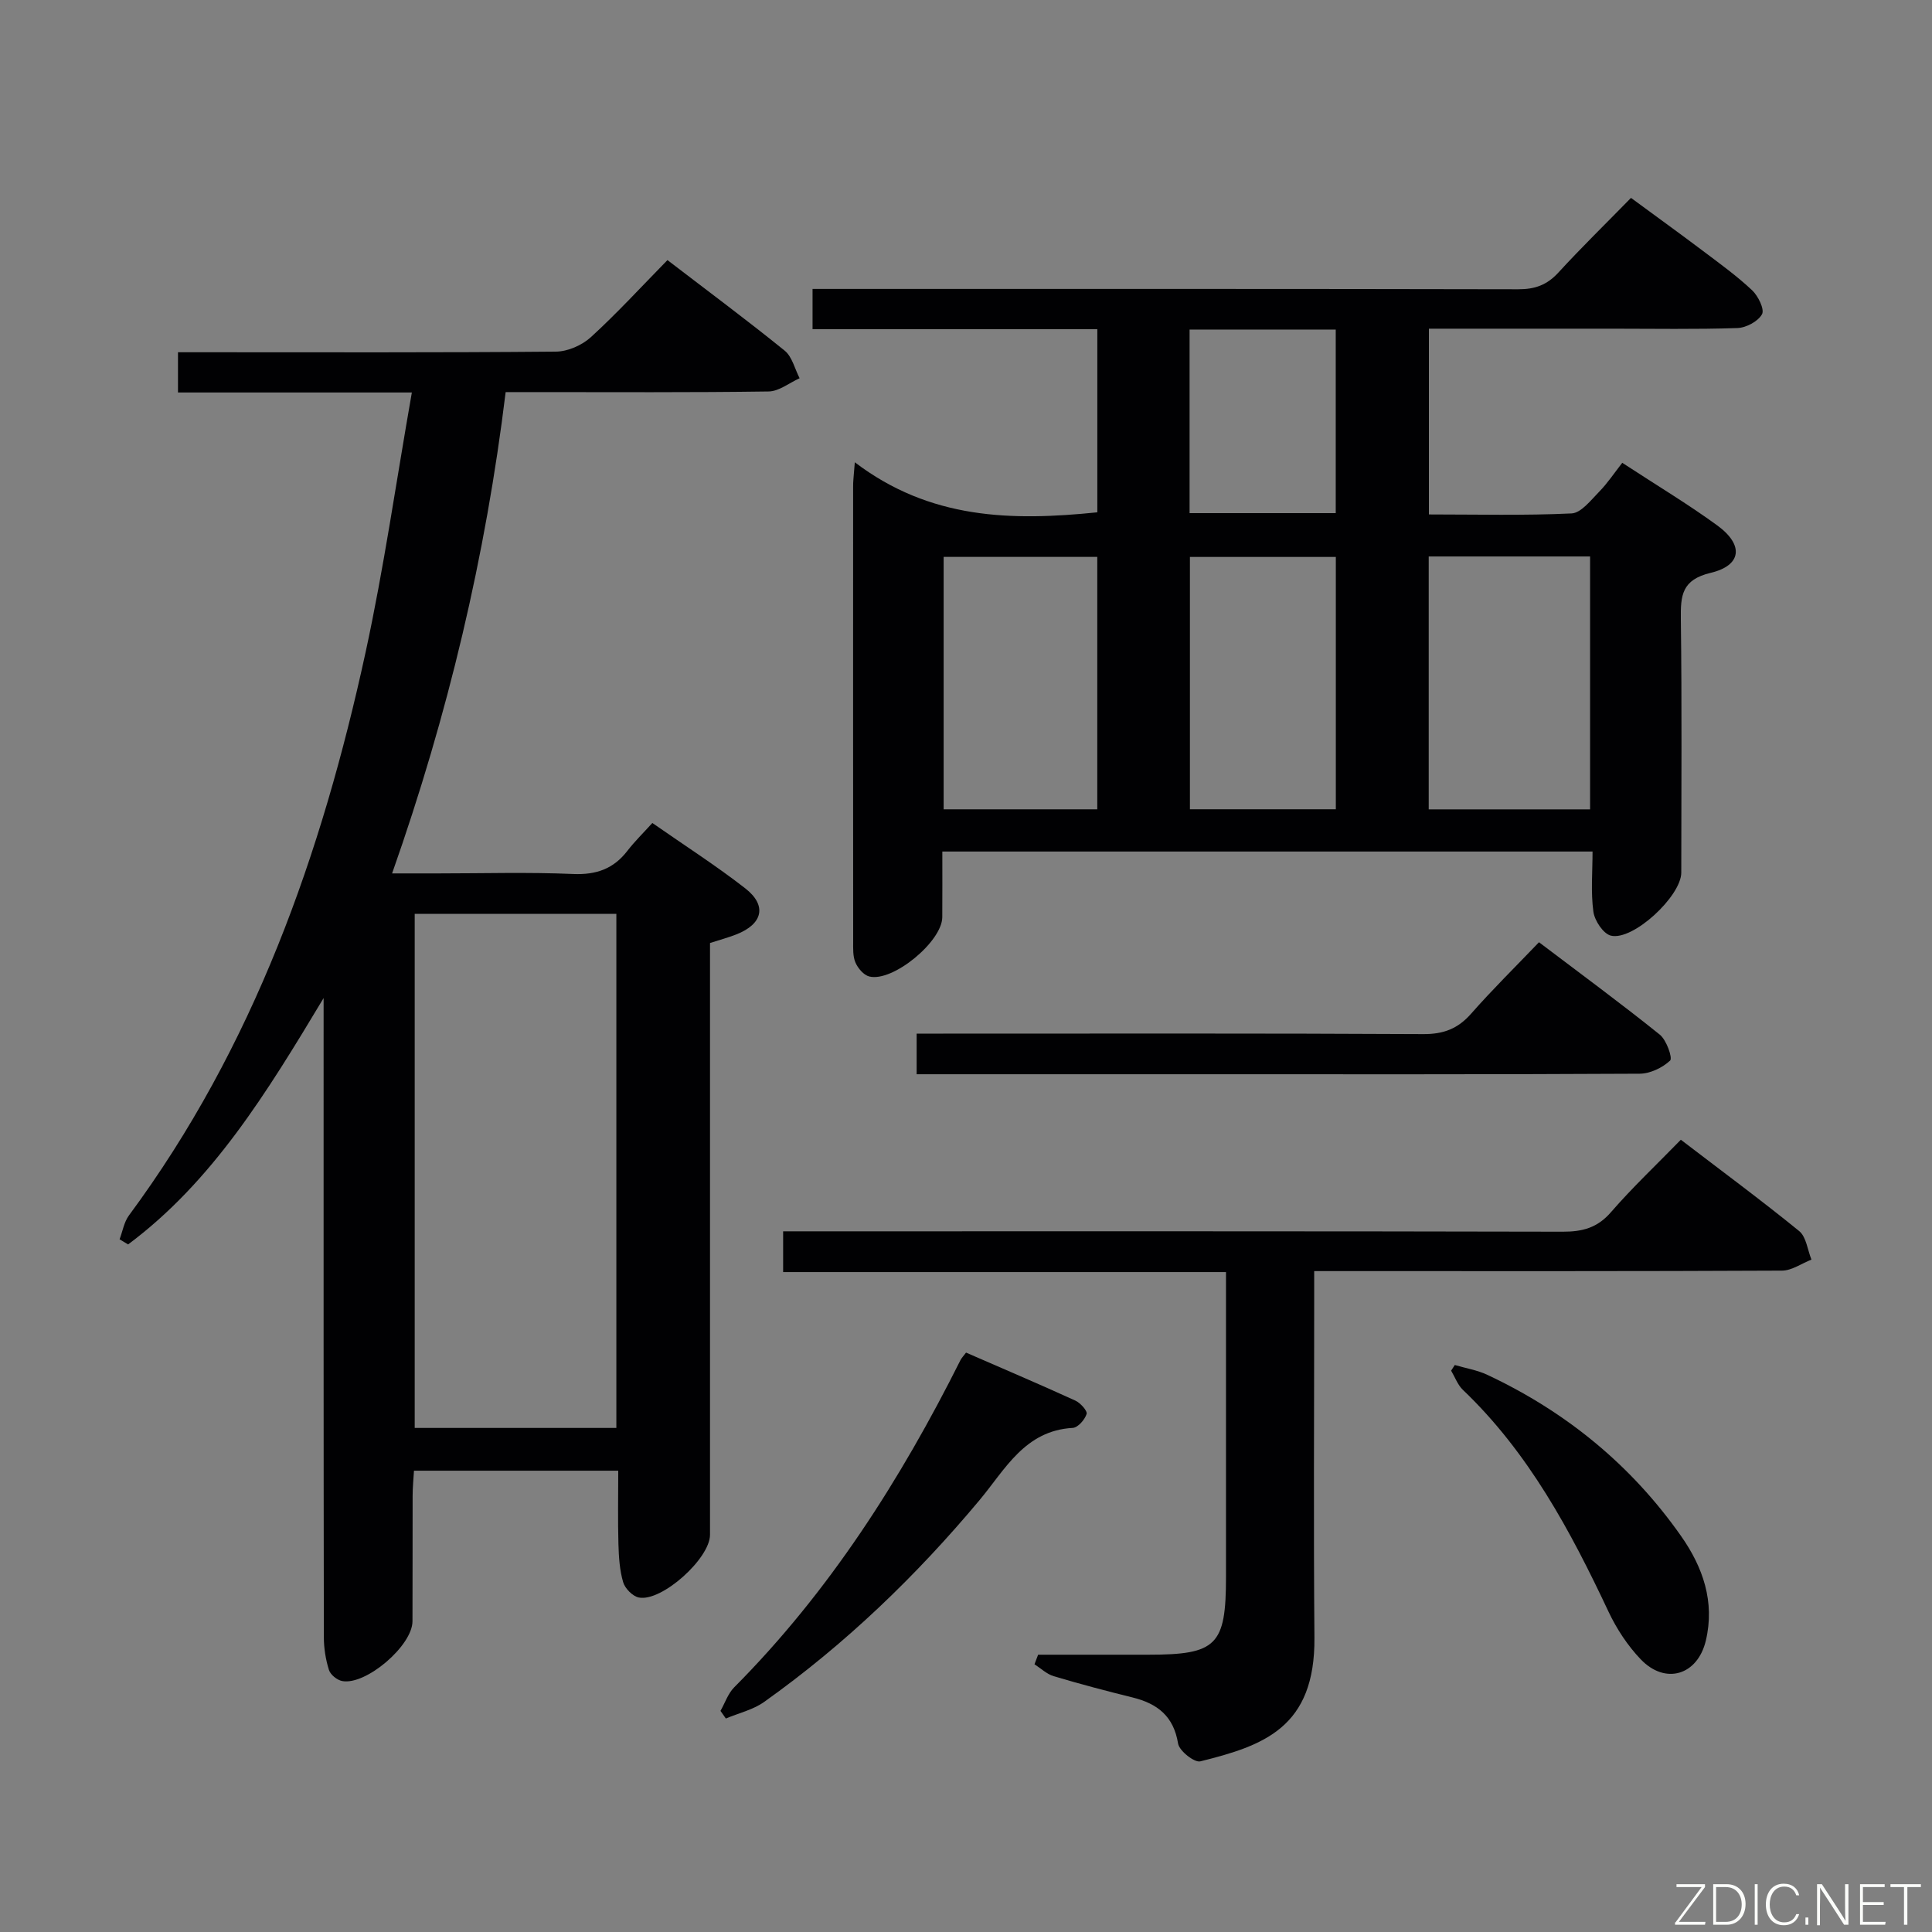 <svg enable-background="new 0 0 400 400" viewBox="0 0 400 400" xmlns="http://www.w3.org/2000/svg"><rect x="0" y="0" width="400" height="400" fill="#808080" stroke="none"/><path d="m176.98 95.71c15.6 11.87 32.52 12.17 50.21 10.36 0-12.47 0-25.01 0-37.92-19.68 0-39.12 0-58.96 0 0-2.75 0-5.14 0-8.33h5.62c46.83 0 93.66-.03 140.49.07 3.45.01 5.95-.89 8.29-3.44 4.72-5.15 9.73-10.04 15.05-15.48 5.15 3.79 10.08 7.35 14.94 11.01 3.45 2.6 6.98 5.15 10.12 8.1 1.26 1.18 2.62 3.95 2.07 4.97-.81 1.49-3.29 2.81-5.1 2.87-8.66.29-17.33.13-25.99.13-12.49 0-24.98 0-37.88 0v38.46c9.98 0 19.77.25 29.53-.21 1.98-.09 3.99-2.73 5.7-4.47 1.74-1.77 3.14-3.89 4.8-6.01 7.24 4.73 13.66 8.58 19.68 12.97 5.52 4.03 5.08 8.27-1.37 9.81-5.99 1.43-6.24 4.67-6.18 9.57.23 17.5.1 35 .09 52.49 0 4.87-10.01 14.2-14.59 13.05-1.57-.4-3.36-3.11-3.61-4.97-.55-4.04-.17-8.21-.17-12.44-45.22 0-89.64 0-134.62 0 0 4.69.02 9.14-.01 13.59-.03 5.05-10.26 13.5-15.12 12.28-1.15-.29-2.35-1.7-2.86-2.89-.56-1.3-.47-2.94-.47-4.43-.02-31.33-.02-62.66-.01-93.99-.03-1.11.13-2.26.35-5.15zm152.23 71.86c0-17.6 0-34.94 0-52.36-11.32 0-22.25 0-33.41 0v52.36zm-102.03-.01c0-17.59 0-34.94 0-52.26-10.84 0-21.27 0-31.81 0v52.26zm49.39-.01c0-17.83 0-35.05 0-52.24-10.28 0-20.19 0-30.21 0v52.24zm-30.28-99.32v38.01h30.26c0-12.83 0-25.34 0-38.01-10.14 0-19.91 0-30.26 0z" fill="#010103"/><path d="m138.19 53.85c8.5 6.52 16.52 12.47 24.27 18.75 1.55 1.26 2.09 3.77 3.09 5.71-2.14.96-4.26 2.71-6.41 2.74-16.16.23-32.32.13-48.48.13-1.82 0-3.63 0-5.97 0-4.13 33.89-11.9 66.71-23.51 99.65h9.5c9.33 0 18.67-.28 27.99.12 4.78.2 8.35-1.06 11.23-4.8 1.51-1.96 3.31-3.71 5.16-5.76 6.79 4.73 13.22 8.85 19.22 13.52 4.59 3.57 3.65 7.42-1.88 9.57-1.68.65-3.44 1.13-5.4 1.76v5.56 116.96c0 4.9-9.99 13.92-14.73 12.99-1.28-.25-2.87-1.87-3.25-3.17-.74-2.5-.9-5.23-.98-7.87-.14-4.96-.04-9.93-.04-15.22-14.17 0-27.93 0-42.29 0-.1 1.68-.28 3.44-.28 5.2-.03 8.66.01 17.33-.03 25.99-.02 5.04-9.65 13.3-14.56 12.36-1.06-.2-2.44-1.32-2.74-2.31-.68-2.16-1.05-4.51-1.05-6.79-.07-41.82-.05-83.64-.05-125.46 0-1.76 0-3.52 0-6.84-11.83 19.7-23.03 37.99-40.48 51.01-.59-.36-1.18-.71-1.76-1.07.63-1.66.92-3.56 1.93-4.93 25.83-34.92 39.92-74.81 49.02-116.69 3.79-17.47 6.31-35.22 9.56-53.7-16.79 0-32.48 0-48.42 0 0-2.97 0-5.25 0-8.33h5.27c24.33 0 48.65.09 72.97-.13 2.46-.02 5.41-1.32 7.25-3 5.4-4.93 10.35-10.34 15.85-15.95zm-52.33 135.35v106.44h41.75c0-35.64 0-70.98 0-106.44-14.03 0-27.66 0-41.75 0z" fill="#010103"/><path d="m214.93 342.59h22.81c14.17 0 16.09-1.92 16.09-16.12 0-20.81 0-41.62 0-63.1-30.67 0-61.03 0-91.69 0 0-3.05 0-5.45 0-8.44h5.96c51.81 0 103.63-.04 155.44.08 4.1.01 7.19-.8 10-4.05 4.45-5.13 9.42-9.81 14.46-14.99 8.52 6.52 16.66 12.53 24.5 18.91 1.47 1.2 1.73 3.9 2.54 5.91-2.03.79-4.06 2.27-6.1 2.28-30.15.15-60.31.1-90.46.1-1.95 0-3.9 0-6.39 0v5.92c0 23.32-.15 46.65.05 69.97.16 18.64-10.54 22.36-23.63 25.61-1.22.3-4.35-2.17-4.6-3.68-.92-5.68-4.28-8.28-9.43-9.55-5.47-1.35-10.92-2.79-16.31-4.4-1.45-.43-2.67-1.62-3.99-2.47.24-.65.49-1.32.75-1.98z" fill="#010103"/><path d="m189.78 222.41c0-3.18 0-5.48 0-8.41h5.51c33.13 0 66.26-.08 99.39.1 4.21.02 7.17-1.12 9.91-4.24 4.38-4.98 9.12-9.64 14.04-14.78 8.74 6.62 17.01 12.7 25.01 19.13 1.39 1.11 2.69 4.85 2.14 5.37-1.59 1.49-4.14 2.71-6.31 2.72-31.13.17-62.27.11-93.4.11-16.82 0-33.63 0-50.45 0-1.77 0-3.56 0-5.84 0z" fill="#010103"/><path d="m149.17 354.22c.93-1.64 1.55-3.58 2.83-4.87 19.68-19.79 34.44-42.96 46.86-67.76.22-.43.58-.79 1.15-1.55 7.52 3.28 15.12 6.51 22.63 9.94 1.05.48 2.53 2.13 2.33 2.77-.38 1.19-1.8 2.82-2.87 2.88-9.92.56-13.97 8.57-19.26 14.91-13.18 15.77-27.88 29.91-44.64 41.83-2.29 1.63-5.27 2.31-7.92 3.43-.37-.53-.74-1.05-1.11-1.58z" fill="#010103"/><path d="m301.2 282.61c2.26.67 4.65 1.05 6.75 2.04 16.27 7.64 29.8 18.68 40.13 33.42 4.5 6.42 6.99 13.57 5.1 21.58-1.7 7.2-8.4 9.24-13.51 3.87-2.7-2.83-4.97-6.29-6.64-9.83-7.88-16.75-16.54-32.94-30.15-45.93-1.09-1.04-1.64-2.64-2.44-3.98.25-.4.5-.79.76-1.17z" fill="#010103"/><g fill="#fbfcfa"><path d="m346.9 398 5.4-7.3h-5.2v-.6h5.9v.6l-5.4 7.2h5.5l-.1.6h-6.2v-.5z"/><path d="m354.7 390.1h2.8c2.3 0 3.9 1.6 3.9 4.1s-1.6 4.3-3.9 4.3h-2.8zm.6 7.8h2c2.2 0 3.3-1.6 3.3-3.6 0-1.8-1-3.6-3.3-3.6h-2z"/><path d="m363.9 390.1v8.4h-.6v-8.4h1.6z"/><path d="m372.5 396.3c-.4 1.3-1.4 2.3-3.2 2.3-2.4 0-3.7-1.9-3.7-4.3 0-2.3 1.2-4.3 3.7-4.3 1.8 0 2.9 1 3.2 2.4h-.6c-.4-1.1-1.1-1.8-2.5-1.8-2.1 0-3 1.9-3 3.7s.9 3.7 3 3.7c1.4 0 2.1-.7 2.5-1.7z"/><path d="m373.8 398.5v-1.5h.6v1.5z"/><path d="m376.2 398.5v-8.4h1c1.3 2 4.4 6.7 4.9 7.6-.1-1.2-.1-2.4-.1-3.8v-3.8h.7v8.4h-.9c-1.2-1.9-4.4-6.8-5-7.7.1 1.1 0 2.3 0 3.9v3.9h-.6z"/><path d="m390 394.4h-4.3v3.5h4.7l-.1.6h-5.2v-8.4h5.1v.6h-4.5v3.1h4.3z"/><path d="m394.2 390.7h-2.8v-.6h6.3v.6h-2.8v7.8h-.7z"/></g></svg>